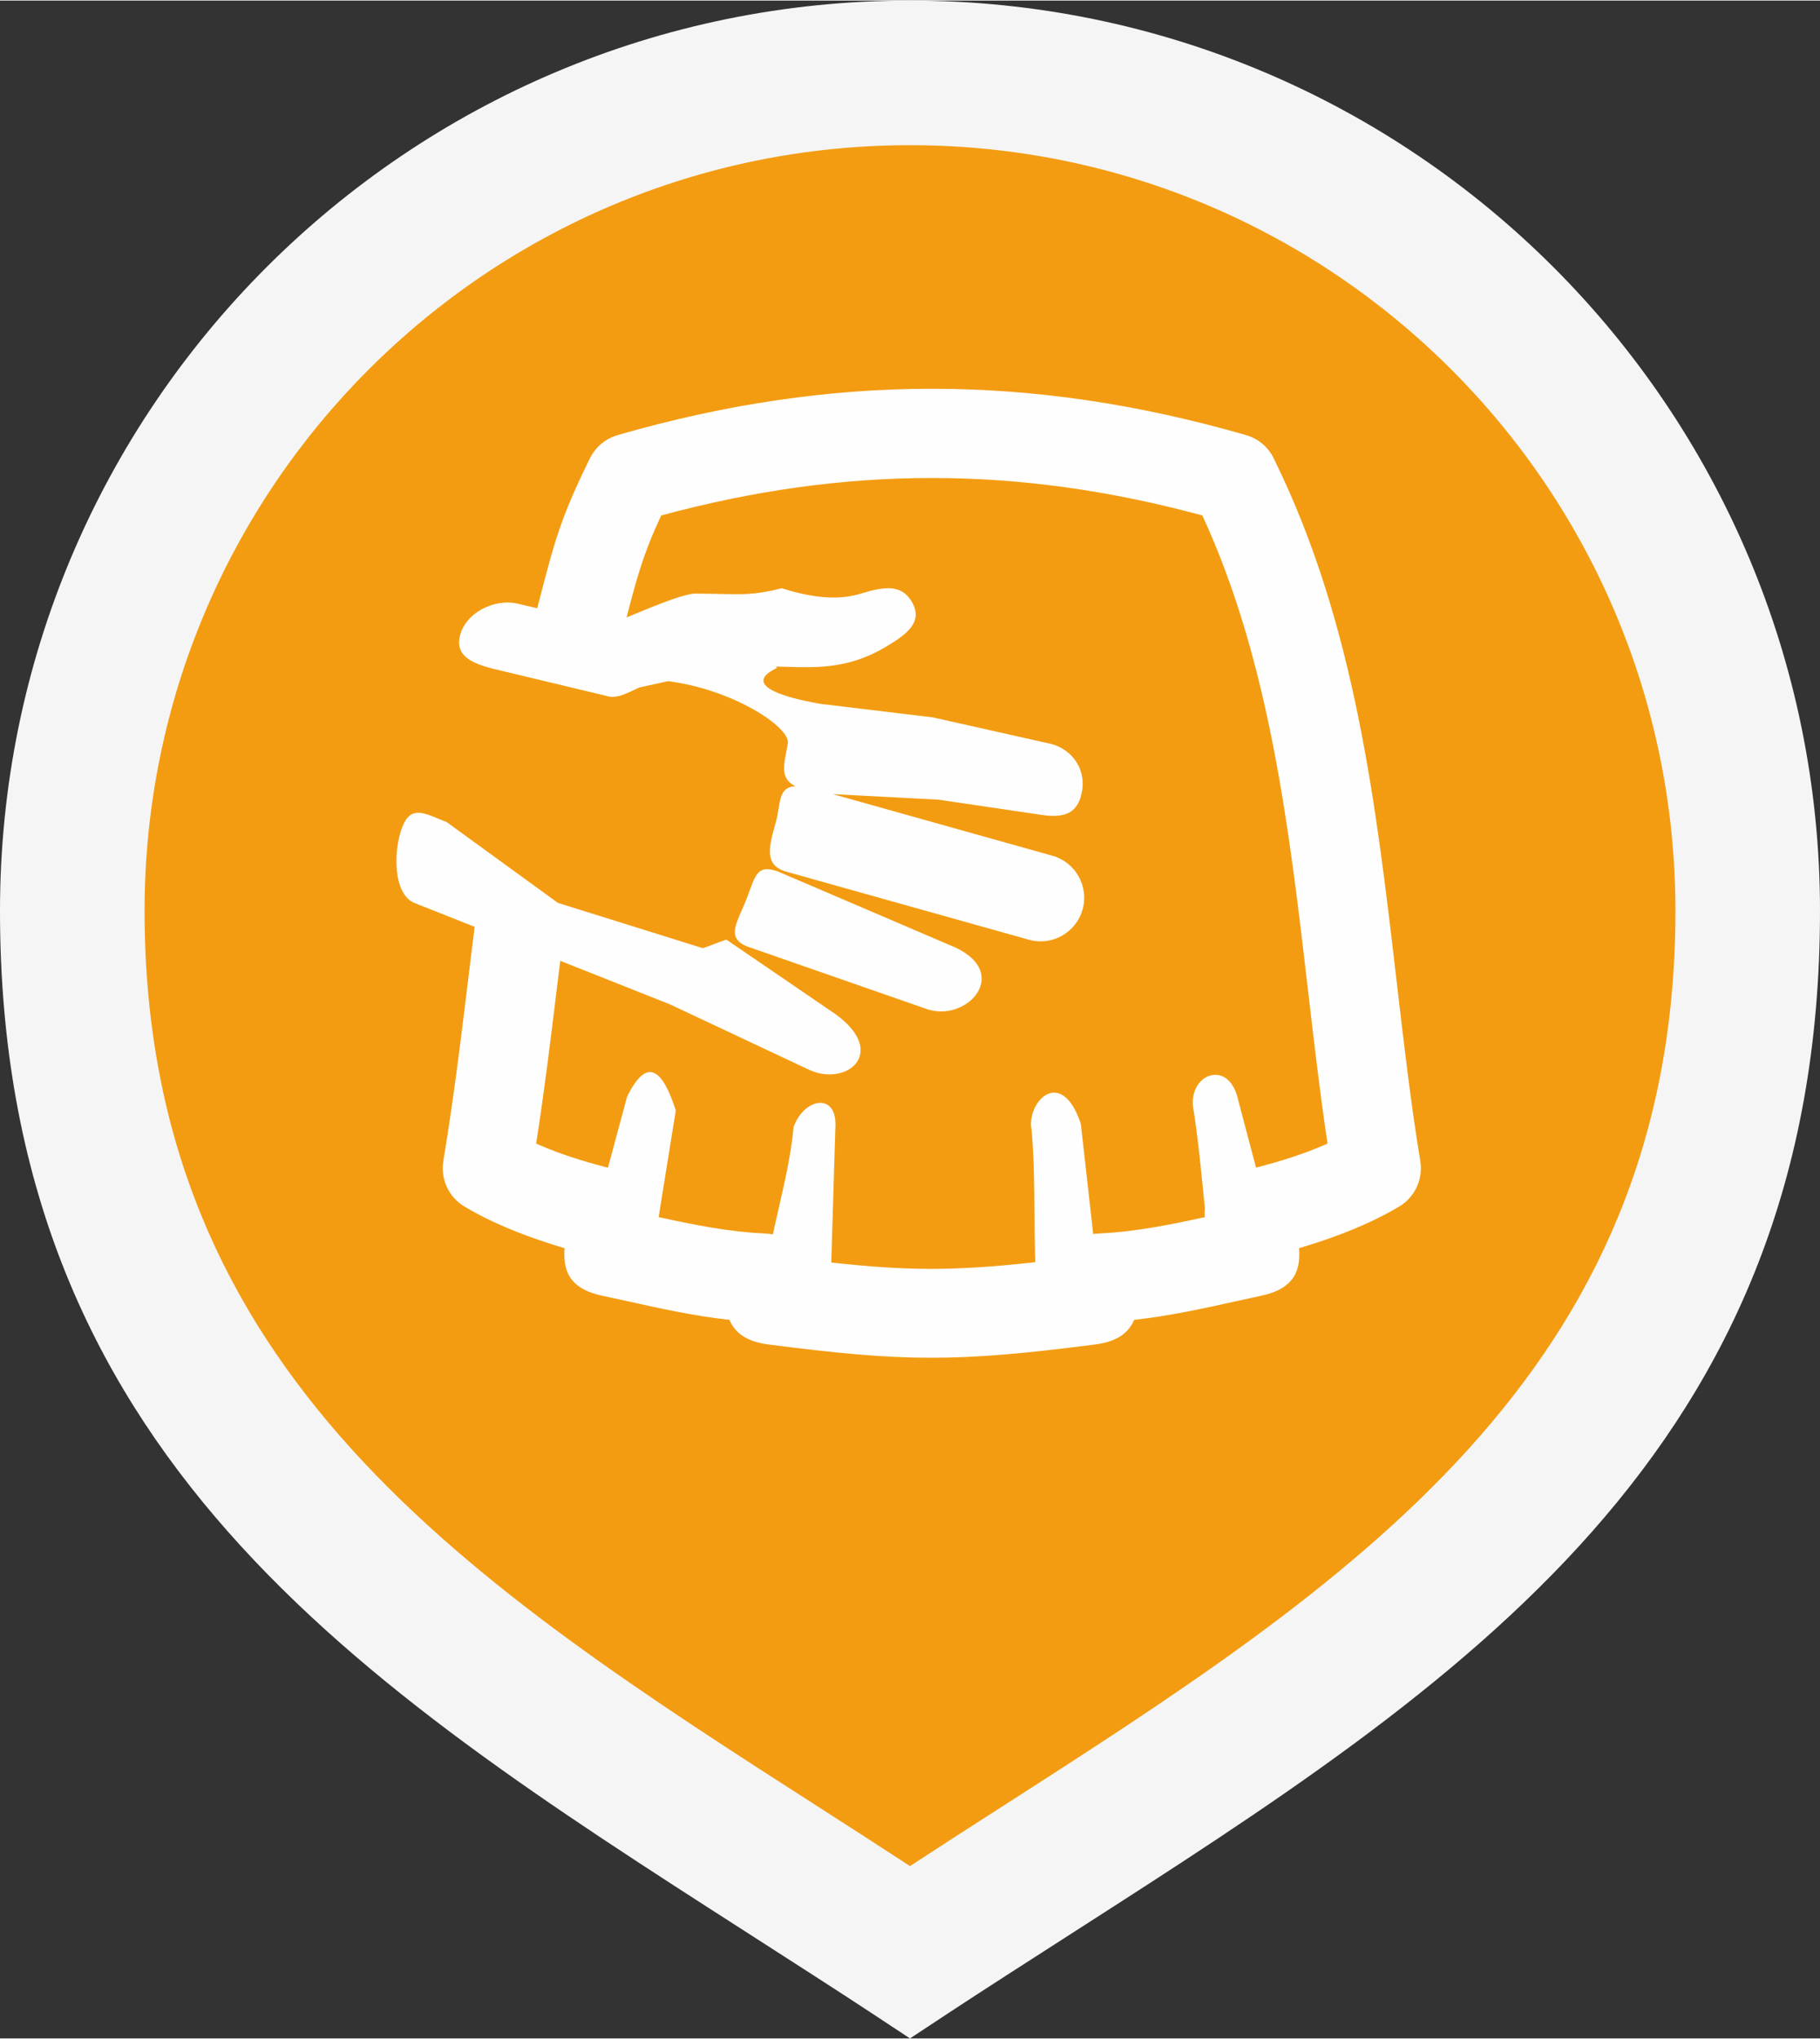 <?xml version="1.0" encoding="UTF-8"?>
<!DOCTYPE svg PUBLIC "-//W3C//DTD SVG 1.1//EN" "http://www.w3.org/Graphics/SVG/1.1/DTD/svg11.dtd">
<!-- Creator: CorelDRAW X8 -->
<svg xmlns="http://www.w3.org/2000/svg" xml:space="preserve" width="425px" height="476px" version="1.1" shape-rendering="geometricPrecision" text-rendering="geometricPrecision" image-rendering="optimizeQuality" fill-rule="evenodd" clip-rule="evenodd"
viewBox="0 0 96450 107964"
 xmlns:xlink="http://www.w3.org/1999/xlink">
 <rect x="0" y="0" width="96450" height="107964" fill="#333333" stroke="none"/>
 <defs>
   <clipPath id="id0">
    <path d="M48225 8887l0 0c20277,0 36866,16590 36866,36866l0 1c0,20276 -16589,36866 -36866,36866l0 0c-20277,0 -36866,-16590 -36866,-36866l0 -1c0,-20276 16589,-36866 36866,-36866z"/>
   </clipPath>
 </defs>
 <g id="Слой_x0020_1">
  <path fill="#F39C12" d="M48225 3831c-24518,0 -44394,19876 -44394,44394 0,29691 22605,40803 44394,55170 21789,-14367 44394,-25479 44394,-55170 0,-24518 -19876,-44394 -44394,-44394z"/>
  <path fill="whitesmoke" fill-rule="nonzero" d="M48225 7662c-11202,0 -21343,4540 -28683,11880 -7340,7340 -11880,17481 -11880,28683 0,24563 17355,35698 35927,47613 1427,916 2858,1834 4636,2995 1773,-1158 3212,-2081 4636,-2995 18571,-11915 35927,-23050 35927,-47613 0,-11202 -4540,-21343 -11880,-28683 -7340,-7340 -17481,-11880 -28683,-11880zm-34100 6463c8727,-8727 20784,-14125 34100,-14125 13317,0 25373,5398 34100,14125 8727,8727 14125,20783 14125,34100 0,28732 -19062,40962 -39459,54048 -2505,1607 -5018,3220 -6671,4309l-2095 1382 -2095 -1382c-1636,-1078 -4168,-2702 -6671,-4309 -20397,-13086 -39459,-25316 -39459,-54048 0,-13316 5398,-25373 14125,-34100z"/>
  <g>
  </g>
  <g clip-path="url(#id0)">
   <g>
    <path fill="#FEFEFE" fill-rule="nonzero" d="M33013 33425c-321,1260 -1602,2020 -2861,1699 -1260,-321 -2020,-1602 -1699,-2861l78 -302c834,-3239 1176,-4563 2734,-7714 307,-621 851,-1048 1469,-1224l-1 -3c5678,-1636 11159,-2454 16647,-2454 5488,0 10969,818 16647,2454 716,203 1260,716 1529,1353 4256,8673 5377,18300 6451,27533 385,3309 764,6567 1261,9582 165,1013 -342,1979 -1193,2446 -921,545 -1987,1038 -3175,1480 -664,246 -1351,474 -2060,683 87,1144 -207,2138 -2011,2522l-1287 279c-1670,373 -3514,783 -5437,997 -279,637 -829,1146 -2081,1306 -3703,476 -6221,705 -8741,701 -2527,-4 -4978,-243 -8547,-701 -1252,-160 -1802,-669 -2081,-1306 -1924,-213 -3768,-625 -5438,-997 -197,-44 -431,-96 -1286,-277 -1804,-382 -2098,-1377 -2011,-2524 -709,-209 -1397,-437 -2060,-684 -1221,-453 -2313,-961 -3251,-1525 -853,-510 -1267,-1475 -1116,-2400 554,-3369 893,-6144 1300,-9484l369 -3008c157,-1295 1336,-2216 2630,-2058 1295,158 2217,1336 2059,2630l-369 2999c-338,2766 -628,5140 -1068,7991 343,154 707,301 1089,443 988,367 2150,707 3456,1017 1701,408 2017,1347 1953,2434 1752,386 3672,776 5523,861 1480,67 2050,644 2322,1396 2629,317 4583,481 6526,485 1963,3 3976,-156 6722,-486 273,-751 844,-1328 2320,-1395 1851,-85 3772,-476 5523,-861 -64,-1090 252,-2031 1952,-2434 1306,-310 2469,-650 3457,-1017 384,-142 749,-291 1094,-444 -402,-2687 -716,-5384 -1033,-8116 -993,-8532 -2027,-17417 -5601,-25164 -4888,-1322 -9616,-1984 -14337,-1984 -4722,0 -9452,662 -14341,1986 -988,2119 -1300,3330 -1948,5845l-78 301z"/>
    <path fill="#FEFEFE" fill-rule="nonzero" d="M26674 35530c-1244,-290 -2596,-607 -2306,-1851 289,-1243 1822,-2016 3065,-1727l4801 1124c871,-320 3876,-1701 4648,-1657 2263,10 2789,159 4546,-285 1549,492 2960,665 4175,290 1258,-387 2162,-510 2712,418 649,1093 -289,1754 -1383,2403 -3344,1991 -5829,400 -9590,1384l-3456 762c-440,191 -1115,595 -1618,478l-5594 -1339zm17601 18168c2848,2060 547,3922 -1483,2908l-7296 -3430 -13519 -5363c-1183,-470 -1125,-2852 -656,-4035 469,-1184 1173,-721 2356,-251l5890 4278 7661 2393c60,25 1220,-469 1280,-439l5767 3939zm6007 -3679c3525,1362 964,4238 -1258,3378l-9415 -3280c-1189,-460 -507,-1333 -47,-2521 459,-1189 522,-1895 1710,-1436l9010 3859zm-8609 -3867c-1229,-345 -904,-1389 -559,-2617 272,-971 84,-1854 1037,-1914 -893,-434 -568,-1243 -400,-2273 139,-857 -2947,-2869 -6371,-3294 -2645,-328 6103,-1173 5775,-687 -2372,1142 2049,1845 2377,1899l5900 710 6006 1347c1259,204 2113,1275 1908,2533 -204,1258 -986,1476 -2244,1272l-5367 -792 -5607 -295 11642 3265c1228,344 1945,1620 1600,2848 -344,1229 -1620,1946 -2848,1601l-12849 -3603z"/>
    <path fill="#FEFEFE" fill-rule="nonzero" d="M35813 58800l-1230 7650 -3462 -550c703,-2608 1407,-5217 2110,-7825 1055,-2151 1880,-1462 2582,725z"/>
    <path fill="#FEFEFE" fill-rule="nonzero" d="M44268 59782l-264 8661 -3489 -316c264,-2872 1275,-5569 1539,-8441 547,-1565 2370,-1899 2214,96z"/>
    <path fill="#FEFEFE" fill-rule="nonzero" d="M65617 58251l2022 7649 -3462 550c-410,-2550 -513,-5100 -923,-7650 -385,-1898 1868,-2828 2363,-549z"/>
    <path fill="#FEFEFE" fill-rule="nonzero" d="M57278 59510l967 8617 -3270 492c-264,-2872 -44,-5921 -308,-8793 -287,-1468 1579,-3420 2611,-316z"/>
   </g>
  </g>
  <path fill="none" d="M48225 8887l0 0c20277,0 36866,16590 36866,36866l0 1c0,20276 -16589,36866 -36866,36866l0 0c-20277,0 -36866,-16590 -36866,-36866l0 -1c0,-20276 16589,-36866 36866,-36866z"/>
 </g>
</svg>
